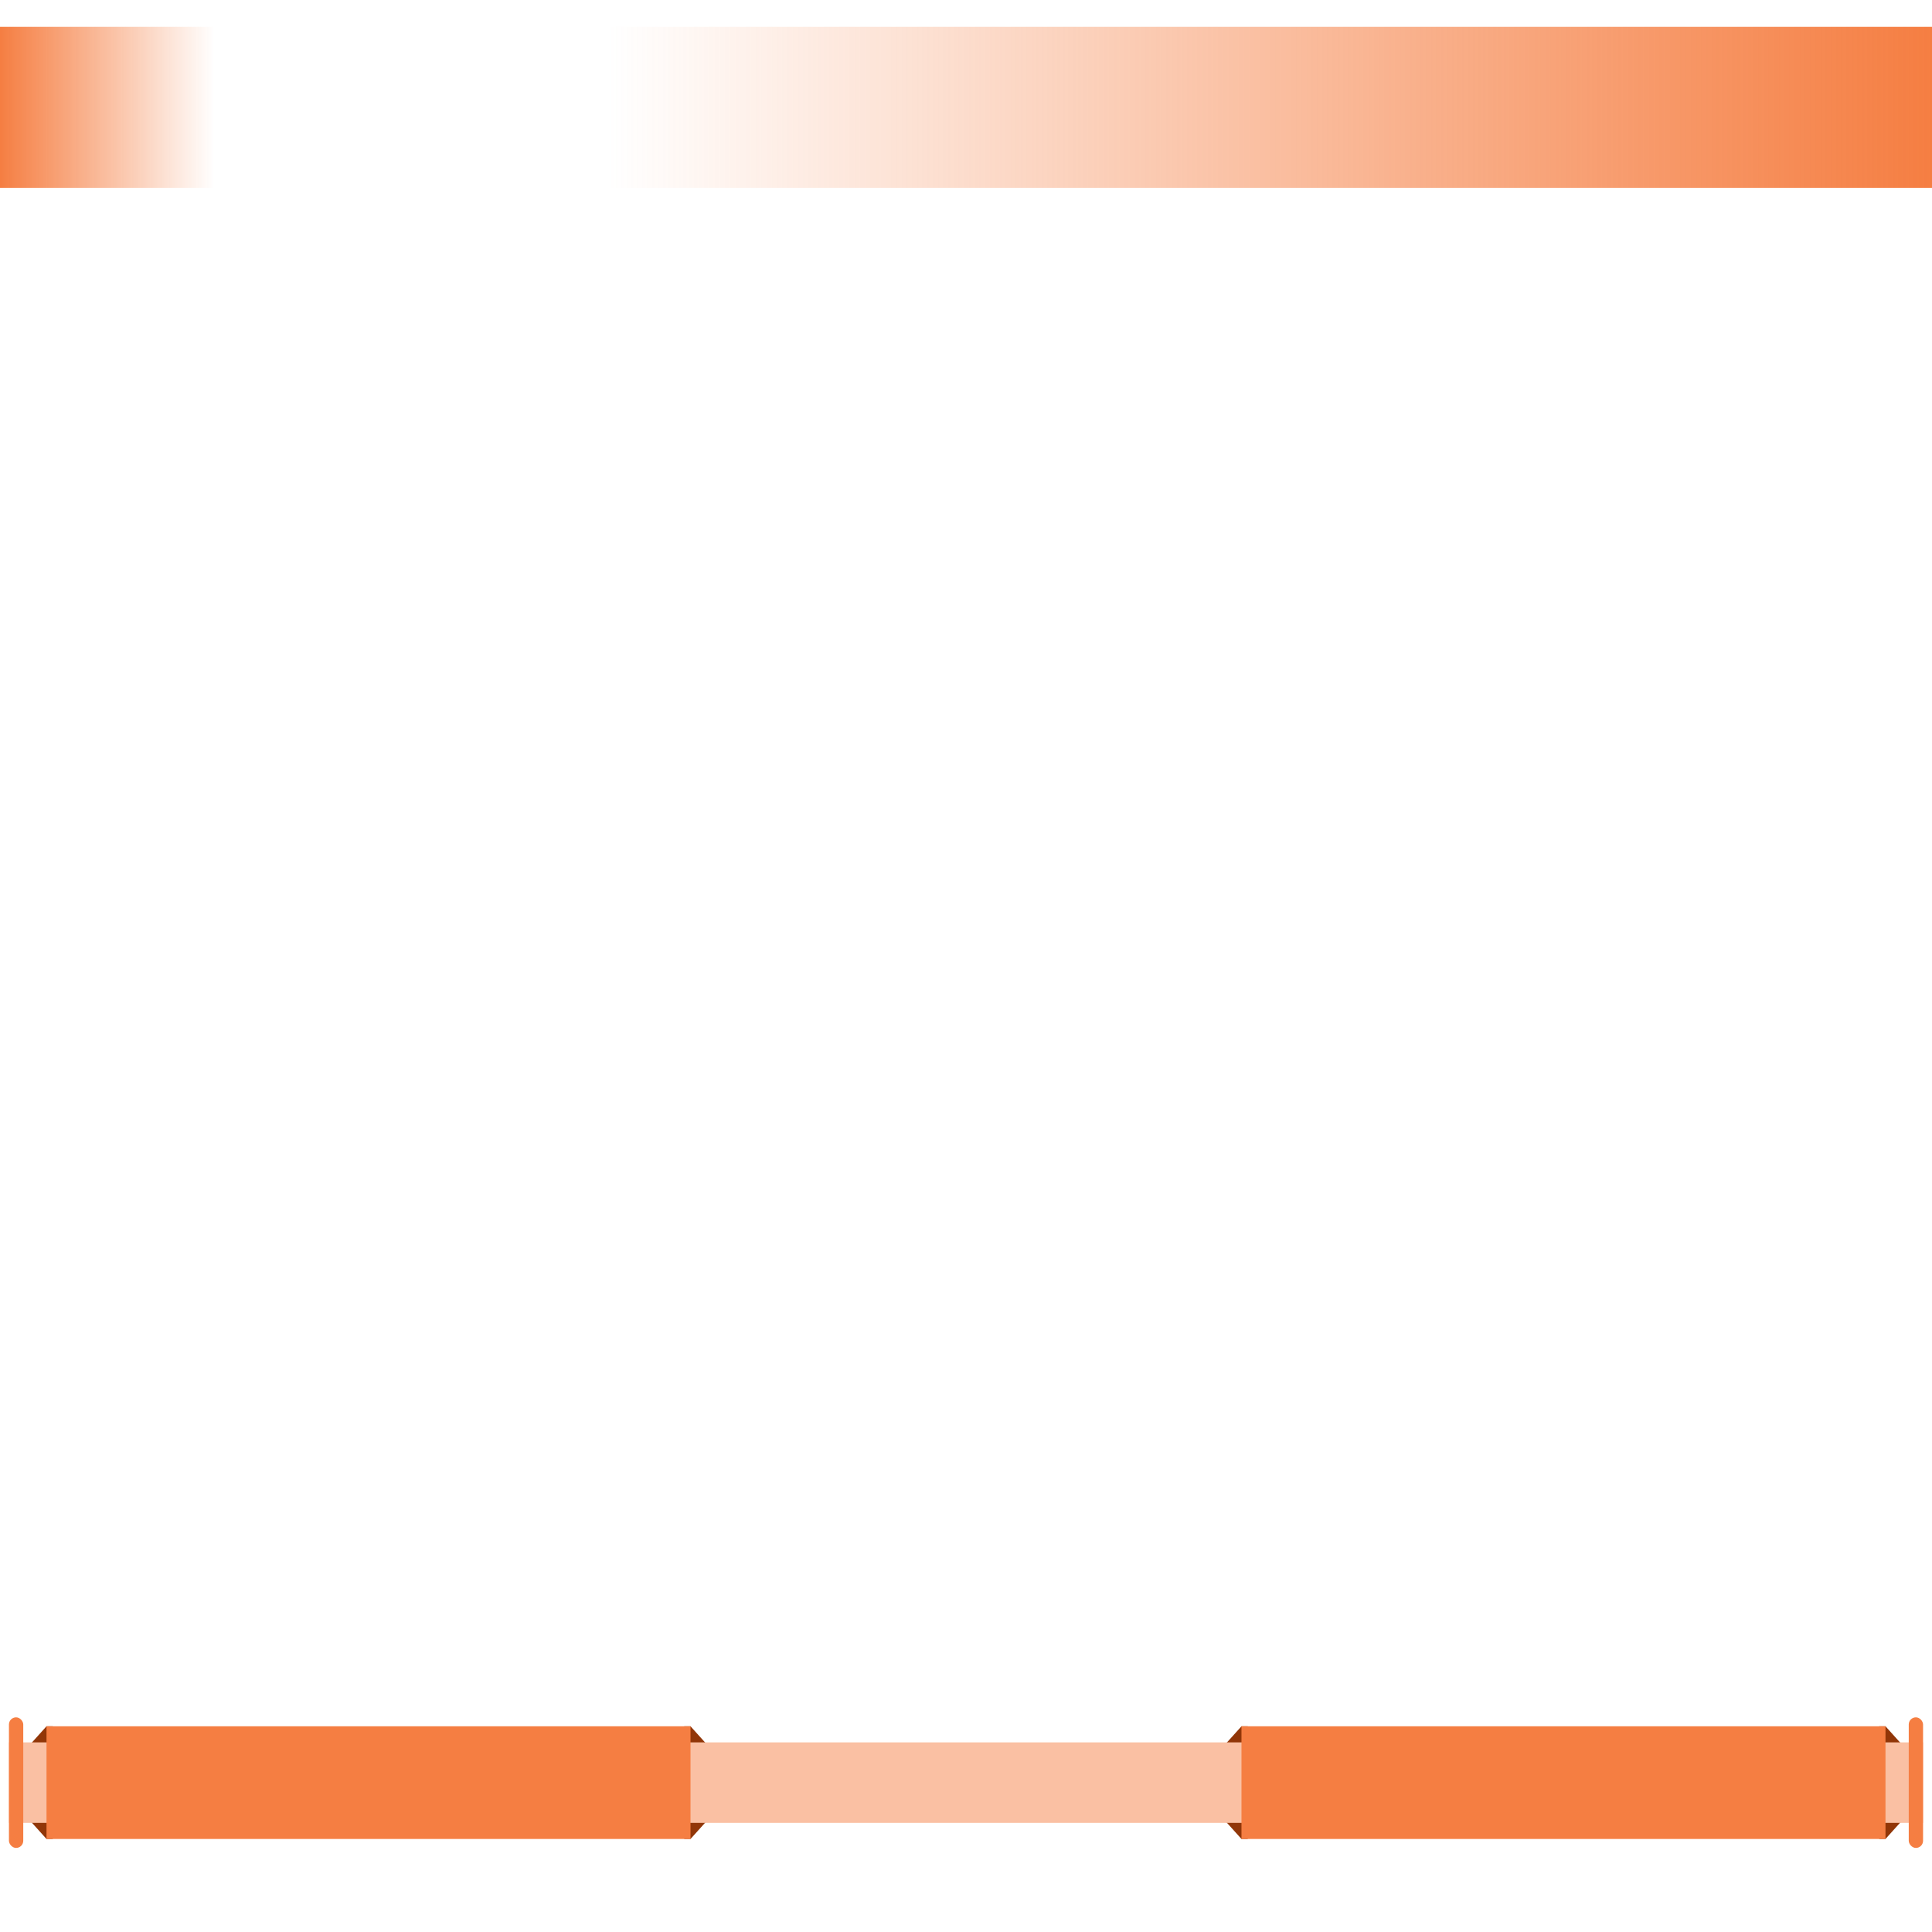 <svg width="1080" height="1080" viewBox="0 0 1080 1080" fill="none" xmlns="http://www.w3.org/2000/svg">
<path d="M340 15H1080V105H340V15Z" fill="url(#paint0_linear_426_1652)"/>
<path d="M0 15H120V105H0V15Z" fill="url(#paint1_linear_426_1652)"/>
<path d="M697.5 975V965H694L685 975H697.5Z" fill="#913608"/>
<path d="M1050.5 975V965H1054L1063 975H1050.5Z" fill="#913608"/>
<path d="M697.5 1018V1028H694L685 1018H697.5Z" fill="#913608"/>
<path d="M1050.5 1018V1028H1054L1063 1018H1050.5Z" fill="#913608"/>
<path d="M29.5 975V965H26L17 975H29.5Z" fill="#913608"/>
<path d="M382.5 975V965H386L395 975H382.5Z" fill="#913608"/>
<path d="M29.5 1018V1028H26L17 1018H29.5Z" fill="#913608"/>
<path d="M382.5 1018V1028H386L395 1018H382.5Z" fill="#913608"/>
<rect x="5" y="974" width="1070" height="45" fill="#FAC0A3"/>
<rect x="694" y="965" width="360" height="63" fill="#F57E42"/>
<rect x="26" y="965" width="360" height="63" fill="#F57E42"/>
<rect x="5" y="960" width="8" height="73" rx="4" fill="#F57E42"/>
<rect x="1067" y="960" width="8" height="73" rx="4" fill="#F57E42"/>
<defs>
<linearGradient id="paint0_linear_426_1652" x1="1080" y1="60" x2="340" y2="60" gradientUnits="userSpaceOnUse">
<stop stop-color="#F57E42"/>
<stop offset="1" stop-color="#F57E42" stop-opacity="0"/>
</linearGradient>
<linearGradient id="paint1_linear_426_1652" x1="-6.70552e-07" y1="60" x2="120" y2="60" gradientUnits="userSpaceOnUse">
<stop stop-color="#F57E42"/>
<stop offset="1" stop-color="#F57E42" stop-opacity="0"/>
</linearGradient>
</defs>
</svg>
